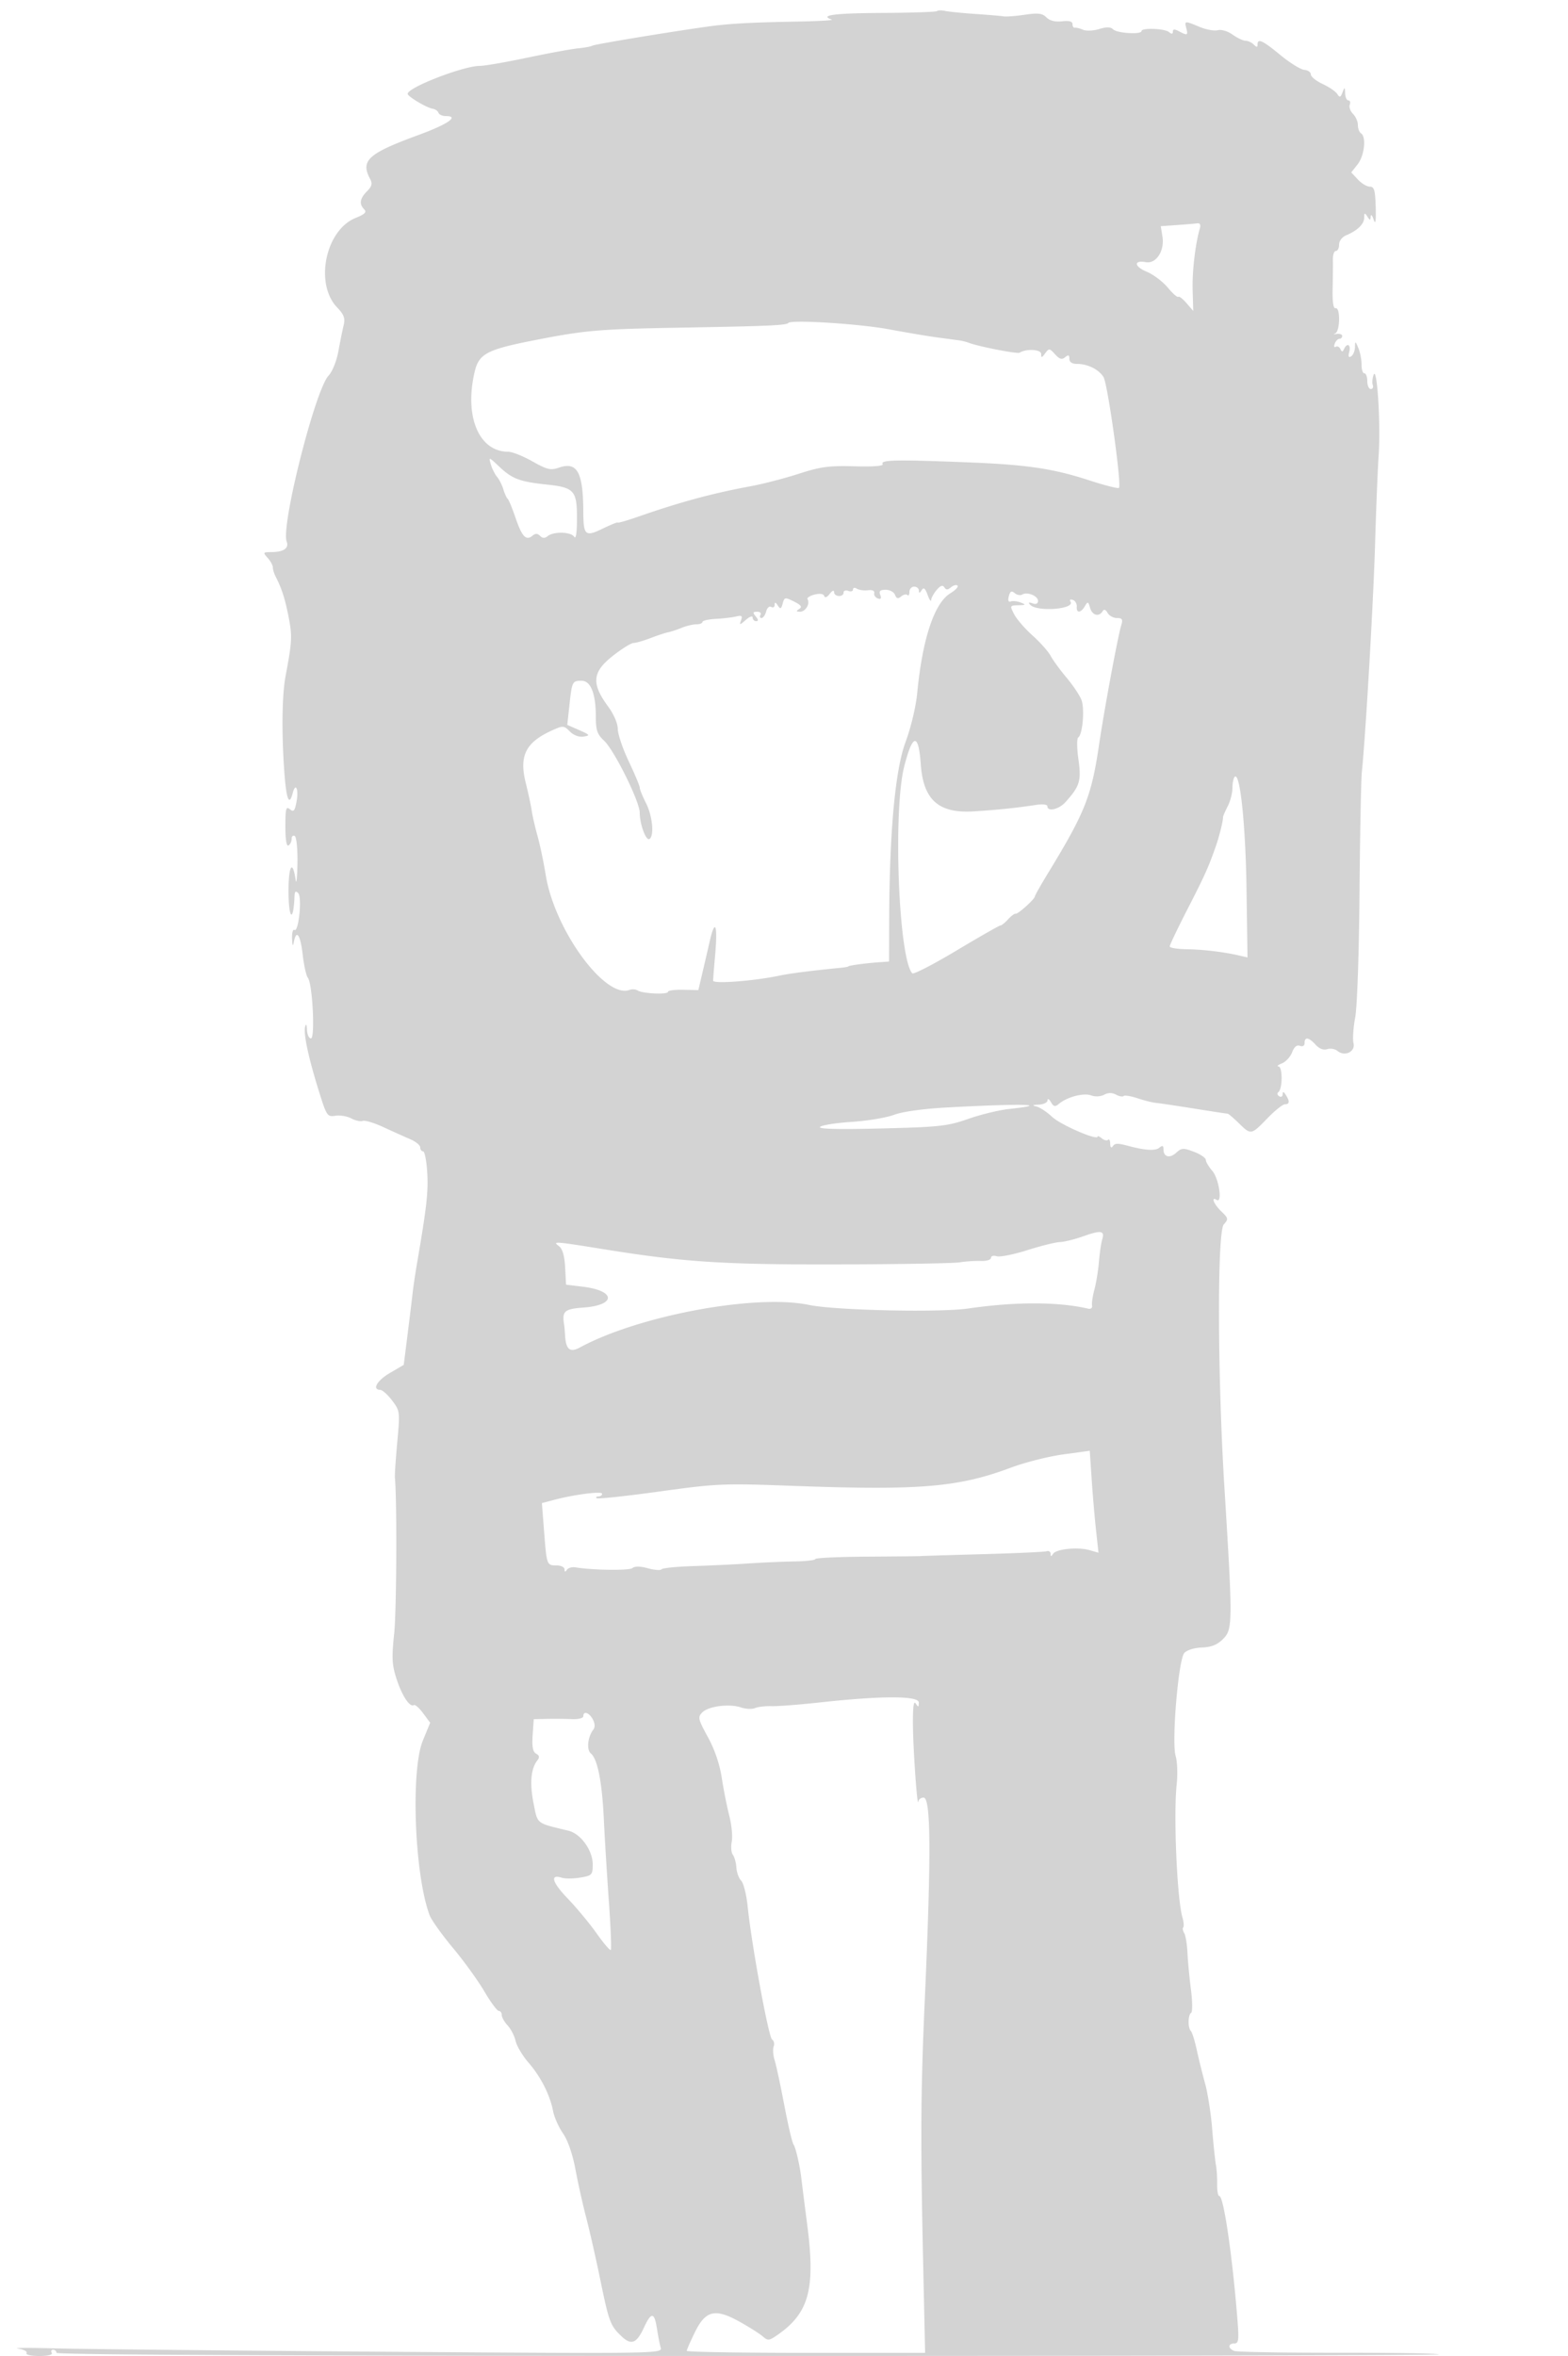 <svg xmlns="http://www.w3.org/2000/svg" width="500" height="751"><path d="M298.795 3.538c-.276.276-8.218.541-17.648.588-15.066.075-20.053.739-15.917 2.117.676.226-4.387.513-11.25.639-14.911.273-21.778.661-28.48 1.609-13.182 1.865-35.883 5.628-36.59 6.065-.437.27-2.508.655-4.602.857-2.094.202-9.379 1.541-16.189 2.977-6.809 1.435-13.599 2.61-15.09 2.61C147.791 21 130 27.881 130 29.907c0 .855 6.049 4.459 7.982 4.756.815.126 1.64.703 1.833 1.283.193.579 1.252 1.054 2.352 1.054 4.415 0 .677 2.584-8.732 6.037-16.102 5.907-18.554 8.135-15.412 14.006.797 1.489.576 2.358-1 3.934-2.284 2.284-2.558 4.088-.874 5.772.864.864.185 1.537-2.75 2.72-9.621 3.878-13.149 20.964-5.893 28.538 2.199 2.294 2.614 3.434 2.072 5.682-.374 1.546-1.13 5.282-1.68 8.301-.565 3.1-1.931 6.481-3.137 7.765-4.266 4.54-15.234 47.964-13.353 52.865.812 2.116-.946 3.344-4.813 3.365-2.751.014-2.817.112-1.25 1.844.91 1.006 1.655 2.362 1.655 3.013 0 .652.397 1.967.883 2.922 1.999 3.928 3.001 7.053 4.162 12.972 1.178 6.01 1.082 7.845-.981 18.764-1.136 6.013-1.298 17.892-.414 30.346.637 8.981 1.548 11.329 2.694 6.948.929-3.552 1.961-1.234 1.217 2.733-.564 3.007-.923 3.417-2.12 2.424-1.23-1.021-1.441-.218-1.441 5.486 0 4.199.371 6.451 1 6.063.55-.34 1-1.293 1-2.118s.45-1.222 1-.882c.556.344.933 4.255.85 8.809-.082 4.505-.342 6.841-.577 5.191-.949-6.665-2.273-4.645-2.273 3.467 0 9.112 1.577 10.41 1.923 1.583.056-1.403.382-1.645 1.163-.864 1.304 1.304.152 12.579-1.2 11.744-.487-.302-.825.941-.75 2.761.097 2.348.262 2.655.57 1.059.799-4.148 2.091-2.306 2.807 4 .39 3.438 1.137 6.779 1.658 7.425 1.487 1.841 2.371 19.325.977 19.325-.631 0-1.2-1.238-1.264-2.75-.073-1.736-.286-2.096-.578-.977-.582 2.237 1.026 9.791 4.362 20.49 2.485 7.972 2.704 8.299 5.278 7.893 1.477-.233 3.758.151 5.069.852 1.312.702 2.951 1.058 3.645.792.693-.266 3.64.619 6.55 1.966 2.909 1.347 6.753 3.073 8.54 3.836 1.788.762 3.25 1.951 3.25 2.642 0 .691.412 1.256.915 1.256.503 0 1.097 3.038 1.32 6.75.371 6.154-.184 11.103-3.22 28.75-.568 3.3-1.206 7.575-1.418 9.5-.213 1.925-.942 7.902-1.619 13.283l-1.233 9.782-4.373 2.563c-4.151 2.432-5.823 5.33-3.122 5.408.688.02 2.394 1.548 3.793 3.395 2.493 3.294 2.525 3.55 1.642 13.214-.495 5.42-.837 10.53-.759 11.355.699 7.371.538 42.444-.228 49.685-.824 7.803-.711 9.986.756 14.5 1.75 5.386 4.23 9.128 5.521 8.331.389-.241 1.717.929 2.952 2.599l2.244 3.036-2.331 5.674c-3.945 9.603-2.638 43.056 2.176 55.718.571 1.501 3.906 6.168 7.412 10.371 3.507 4.204 8.016 10.443 10.022 13.865 2.005 3.421 4.074 6.221 4.598 6.221s.952.59.952 1.311c0 .722.848 2.222 1.884 3.334s2.177 3.335 2.535 4.939c.358 1.604 2.213 4.714 4.121 6.911 3.899 4.488 6.841 10.303 7.834 15.48.366 1.911 1.789 5.095 3.161 7.075 1.541 2.224 3.06 6.629 3.975 11.525.814 4.359 2.363 11.3 3.443 15.425s3.097 13.024 4.483 19.775c2.754 13.415 3.217 14.637 6.817 18.003 3.067 2.868 4.762 2.194 7.079-2.816 2.344-5.068 3.331-5 4.153.288.364 2.337.905 5.104 1.202 6.147.529 1.855-1.394 1.882-88.823 1.239-49.15-.361-96.114-.84-104.364-1.062-8.25-.223-13.529-.189-11.731.075s3.009.901 2.691 1.416c-.327.529 1.429.935 4.04.935 2.824 0 4.378-.388 4-1-.34-.55-.141-1 .441-1s1.059.442 1.059.982c0 .639 76.993.99 220.674 1.007 121.371.014 220.433-.216 220.138-.511-.295-.295-14.738-.524-32.096-.508-17.357.015-32.269-.245-33.137-.578-2.054-.788-2.037-2.392.025-2.392 1.397 0 1.518-1.067.935-8.25-1.652-20.377-4.37-38.75-5.733-38.75-.418 0-.727-1.687-.687-3.75.041-2.062-.139-4.875-.4-6.25s-.795-6.499-1.187-11.387c-.392-4.889-1.412-11.414-2.265-14.5-.854-3.087-2.058-7.945-2.675-10.795-.618-2.851-1.454-5.513-1.858-5.917-.998-.998-.931-5.161.093-5.794.455-.281.431-3.57-.052-7.309-.484-3.739-.987-9.052-1.12-11.808-.132-2.755-.604-5.598-1.048-6.316-.444-.719-.578-1.536-.299-1.816.28-.28.158-1.734-.272-3.233-1.722-6.003-2.865-32.719-1.814-42.394.345-3.174.192-7.224-.34-9-1.326-4.43.874-30.655 2.753-32.817.794-.914 3.17-1.657 5.601-1.752 3.034-.119 4.931-.875 6.743-2.686 3.123-3.123 3.14-4.99.45-48.476-2.209-35.722-2.314-81.365-.191-83.71 1.526-1.687 1.473-1.966-.801-4.154-2.376-2.287-3.405-4.852-1.466-3.654 1.911 1.181.706-6.839-1.39-9.249-1.145-1.316-2.081-2.901-2.081-3.522 0-.62-1.694-1.773-3.765-2.561-3.403-1.295-3.95-1.266-5.687.307-2.092 1.893-4.048 1.343-4.048-1.138 0-1.178-.324-1.295-1.313-.474-1.262 1.047-4.355.88-9.687-.524-3.784-.996-4.436-.978-5.235.146-.418.587-.741.206-.75-.884-.008-1.054-.311-1.62-.673-1.258-.362.362-1.262.156-2-.456-.738-.613-1.342-.868-1.342-.567 0 1.365-11.817-3.757-14.5-6.285-1.65-1.555-3.9-3.042-5-3.306-1.509-.361-1.325-.507.75-.595 1.512-.064 2.764-.678 2.78-1.366.017-.687.503-.438 1.081.555.87 1.495 1.315 1.586 2.586.532 2.632-2.185 7.851-3.548 10.223-2.671 1.304.482 3.028.397 4.154-.206 1.293-.692 2.54-.702 3.795-.03 1.027.55 2.122.746 2.433.435.31-.31 2.282.008 4.381.708s4.717 1.36 5.817 1.466c1.1.106 6.61.928 12.243 1.827 5.634.899 10.456 1.634 10.716 1.634.26 0 1.853 1.35 3.541 3 3.925 3.837 3.939 3.835 9.109-1.5 2.399-2.475 4.931-4.5 5.626-4.5 1.504 0 1.588-.952.265-3-.704-1.09-.974-1.142-.985-.191-.008.72-.513 1.001-1.122.625-.608-.376-.721-.965-.25-1.309 1.355-.988 1.386-8.116.036-8.188-.648-.035-.16-.473 1.086-.974 1.245-.5 2.714-2.092 3.263-3.538.657-1.726 1.51-2.432 2.486-2.058.899.345 1.486-.01 1.486-.898 0-2.044 1.361-1.833 3.513.545 1.154 1.275 2.512 1.795 3.703 1.418 1.034-.329 2.512-.073 3.284.568 2.309 1.916 5.775.234 5.096-2.473-.315-1.256-.074-4.926.536-8.155.634-3.355 1.228-20.444 1.385-39.872.152-18.7.488-36.025.748-38.5 1.183-11.274 3.687-54.4 4.209-72.5.318-11 .837-23.825 1.152-28.499.671-9.925-.509-28.529-1.617-25.501-.403 1.1-.521 2.563-.264 3.25.258.688-.029 1.25-.638 1.25S436 122.875 436 121.5s-.42-2.5-.933-2.5c-.513 0-.916-1.237-.895-2.75.021-1.513-.43-3.875-1.003-5.25-.987-2.368-1.046-2.384-1.106-.309-.034 1.205-.584 2.513-1.221 2.906-.793.491-.98.037-.593-1.441.601-2.299-.688-3-1.666-.906-.465.998-.701.997-1.168-.006-.322-.691-.992-1.005-1.489-.698-.497.307-.635-.14-.308-.994.328-.854.998-1.552 1.489-1.552a.903.903 0 00.893-.906c0-.499-.788-.788-1.75-.644-.962.145-1.187.07-.5-.167 1.565-.538 1.712-8.388.15-8.033-.724.165-1.05-1.971-.953-6.25.08-3.575.118-7.737.084-9.25-.035-1.512.394-2.75.953-2.75.559 0 1.016-.911 1.016-2.025 0-1.154.967-2.429 2.25-2.966 3.618-1.513 5.749-3.59 5.765-5.619.013-1.586.171-1.649.985-.39.862 1.333.982 1.333 1.084 0 .064-.825.488-.375.944 1 .584 1.764.776.587.65-4-.147-5.364-.473-6.5-1.867-6.5-.928 0-2.642-1.021-3.807-2.27l-2.118-2.269 2.057-2.615c2.143-2.725 2.792-8.773 1.057-9.846-.55-.34-1-1.524-1-2.63 0-1.107-.701-2.714-1.558-3.57-.856-.857-1.32-2.175-1.031-2.929.289-.754.09-1.371-.442-1.371-.533 0-1.001-1.012-1.039-2.25-.066-2.088-.126-2.109-.836-.294-.636 1.628-.918 1.712-1.679.5-.503-.801-2.602-2.236-4.665-3.19-2.062-.953-3.75-2.32-3.75-3.037 0-.717-.936-1.374-2.081-1.46-1.144-.086-4.571-2.207-7.615-4.713C402.602 12.861 401 12.125 401 14.2c0 .933-.267.933-1.2 0-.66-.66-1.828-1.2-2.596-1.2-.767 0-2.627-.877-4.134-1.95-1.551-1.105-3.611-1.721-4.752-1.423-1.108.29-3.712-.183-5.788-1.05-4.773-1.994-4.87-1.985-4.24.423.598 2.287.324 2.399-2.356.965-1.394-.747-1.934-.712-1.934.122 0 .808-.378.847-1.25.13-1.404-1.154-8.75-1.41-8.75-.305 0 1.158-7.8.689-9.032-.543-.808-.809-2.082-.84-4.461-.11-1.832.563-4.158.663-5.169.223-1.011-.44-2.175-.728-2.588-.641-.413.088-.75-.426-.75-1.14 0-.884-1.067-1.175-3.338-.91-2.177.254-3.905-.177-4.967-1.239-1.319-1.319-2.637-1.481-6.912-.85-2.906.428-5.958.661-6.783.518-.825-.144-4.875-.491-9-.771-4.125-.281-8.446-.713-9.602-.961-1.155-.249-2.327-.226-2.603.05m76.526 68.197l-5.179.365.538 3.318c.734 4.522-2 8.744-5.278 8.15-3.975-.721-3.786 1.375.276 3.057 2.102.871 5.111 3.135 6.687 5.031 1.576 1.896 3.085 3.227 3.353 2.959.268-.268 1.454.636 2.635 2.009l2.147 2.497-.192-6.69c-.171-5.947.859-14.7 2.315-19.681.317-1.082.009-1.679-.806-1.565-.724.102-3.648.349-6.496.55m-123.926 31.203c-.774.774-6.029 1.004-34.395 1.505-26.236.464-30.477.833-47 4.094-14.804 2.922-17.303 4.266-18.654 10.036-3.333 14.23 1.391 25.427 10.727 25.427 1.246 0 4.708 1.379 7.694 3.064 4.696 2.65 5.834 2.922 8.429 2.017 5.845-2.037 7.748 1.355 7.808 13.919.037 7.729.591 8.214 6.246 5.478 2.613-1.264 4.75-2.123 4.75-1.909 0 .214 3.037-.666 6.75-1.956 13.387-4.649 23.508-7.379 35.75-9.644 3.85-.713 10.698-2.49 15.218-3.95 6.96-2.248 9.683-2.612 17.782-2.381 5.893.168 9.336-.094 8.973-.682-.854-1.382 4.097-1.485 27.3-.569 18.732.739 27.106 1.984 38.625 5.745 4.894 1.598 9.133 2.67 9.42 2.383.91-.91-3.597-33.189-4.933-35.327-1.522-2.438-5.046-4.188-8.432-4.188-1.596 0-2.453-.567-2.453-1.622 0-1.248-.311-1.364-1.348-.504-1.03.855-1.789.632-3.215-.944-1.764-1.949-1.938-1.965-3.152-.305-1.08 1.477-1.285 1.508-1.285.197 0-1.47-4.711-1.736-6.892-.389-.707.437-13.024-1.963-16.108-3.139-.825-.314-2.175-.664-3-.776-.825-.112-3.975-.535-7-.94-3.025-.405-10-1.576-15.5-2.603-9.383-1.752-31.017-3.124-32.105-2.037M156.503 148c.404 1.375 1.302 3.175 1.997 4 .695.825 1.602 2.625 2.017 4 .414 1.375 1.029 2.725 1.368 3 .338.275 1.457 2.975 2.487 6 2.055 6.04 3.374 7.456 5.387 5.785.967-.802 1.633-.793 2.46.034.791.791 1.512.819 2.388.092 1.866-1.549 7.453-1.427 8.473.184.568.897.895-1.191.905-5.774.019-8.954-.861-9.938-9.726-10.873-8.57-.904-10.96-1.814-15.124-5.759-3.26-3.09-3.342-3.111-2.632-.689m142.201 40.033c-.937 1.094-1.74 2.547-1.783 3.228-.043.682-.548-.049-1.121-1.624-.782-2.148-1.258-2.523-1.906-1.5-.632.998-.867 1.028-.879.113-.008-.687-.69-1.25-1.515-1.25s-1.5.75-1.5 1.667c0 .916-.296 1.37-.658 1.008-.362-.362-1.257-.161-1.988.446-1.003.833-1.483.708-1.949-.508-.341-.887-1.682-1.613-2.981-1.613-1.776 0-2.205.406-1.733 1.636.435 1.135.195 1.48-.782 1.125-.775-.281-1.285-1.051-1.134-1.711.165-.722-.631-1.083-2-.906-1.251.162-2.837-.056-3.525-.484-.694-.432-1.25-.321-1.25.25 0 .565-.675.768-1.5.452-.825-.317-1.5-.078-1.5.531 0 1.54-2.993 1.398-3.032-.143-.019-.746-.583-.523-1.399.553-.831 1.096-1.515 1.36-1.743.675-.235-.704-1.4-.872-3.094-.447-1.495.375-2.495 1.044-2.222 1.485.871 1.41-.665 3.985-2.367 3.969-1.302-.012-1.362-.194-.288-.874 1.022-.648.612-1.23-1.664-2.366-2.863-1.428-3.051-1.396-3.606.624-.491 1.791-.742 1.892-1.57.631-.717-1.092-.989-1.144-1-.191-.008.72-.495 1.012-1.082.649-.588-.363-1.314.285-1.617 1.441-.302 1.156-.973 2.101-1.492 2.101-.518 0-.664-.45-.324-1s-.139-1-1.063-1c-1.382 0-1.46.268-.437 1.5.86 1.036.898 1.5.122 1.5-.617 0-1.122-.52-1.122-1.155 0-.643-.962-.31-2.17.75-1.963 1.724-2.108 1.738-1.526.143.52-1.428.22-1.661-1.581-1.226-1.222.295-4.133.638-6.468.762-2.334.124-4.247.564-4.25.976-.003.412-.876.75-1.94.75s-3.202.514-4.75 1.141c-1.548.628-3.49 1.266-4.315 1.418-.825.152-3.3.968-5.5 1.815-2.2.846-4.675 1.561-5.5 1.589-.825.027-3.893 1.959-6.818 4.293-6.33 5.052-6.62 8.664-1.279 15.927 1.821 2.476 3.097 5.434 3.097 7.178 0 1.633 1.575 6.286 3.5 10.342 1.925 4.055 3.5 7.824 3.5 8.375 0 .551.9 2.766 2 4.922 2.067 4.052 2.682 10.46 1.097 11.44-1.097.678-3.097-4.735-3.097-8.385 0-3.544-8.13-19.937-11.397-22.979-2.157-2.009-2.603-3.312-2.603-7.601 0-7.386-1.617-11.475-4.539-11.475-2.957 0-3.057.201-3.883 7.779l-.684 6.279 3.803 1.673c3.455 1.52 3.585 1.708 1.418 2.058-1.46.236-3.163-.392-4.389-1.619-1.911-1.91-2.175-1.928-5.616-.377-8.458 3.814-10.62 8.076-8.472 16.707.822 3.3 1.692 7.35 1.934 9 .242 1.65 1.072 5.25 1.844 8s1.953 8.375 2.622 12.5c2.839 17.48 18.958 39.518 26.725 36.538.779-.3 1.939-.213 2.577.193 1.592 1.013 9.66 1.364 9.66.421 0-.419 2.179-.713 4.843-.652l4.842.109 1.191-5.054c.655-2.78 1.757-7.528 2.448-10.55 1.713-7.494 2.583-5.216 1.716 4.495-.393 4.4-.675 8.07-.627 8.155.564 1.003 13.11.02 21.087-1.653 3.451-.723 10.012-1.564 19.5-2.498 1.375-.135 2.5-.335 2.5-.444 0-.277 5.328-1.012 9.5-1.31l3.5-.25.046-13.5c.095-27.901 1.92-47.639 5.225-56.5 1.682-4.507 3.299-11.274 3.704-15.5 1.664-17.359 5.445-28.764 10.565-31.878 1.624-.988 2.658-2.09 2.298-2.45-.36-.36-1.292-.125-2.072.522-1.077.894-1.591.897-2.138.013-.503-.814-1.232-.566-2.424.826m22.991 2.025c-.357 1.364-.137 1.946.628 1.659.647-.242 2.077-.084 3.177.351 1.733.686 1.629.801-.776.862-2.719.069-2.746.127-1.317 2.891.803 1.552 3.442 4.596 5.865 6.764 2.423 2.169 5 5.062 5.728 6.429.727 1.367 3.021 4.511 5.098 6.986 2.076 2.475 4.218 5.676 4.761 7.113 1.073 2.839.373 11.038-1.02 11.953-.48.315-.457 3.414.053 7 .97 6.831.434 8.579-4.199 13.684-2.068 2.279-5.693 3.079-5.693 1.256 0-.585-1.544-.756-3.75-.415-6.008.927-12.244 1.572-19.75 2.043-11.178.702-16.07-3.64-16.877-14.979-.721-10.13-2.57-9.925-5.263.586-3.638 14.199-1.818 61.329 2.549 66.017.389.416 6.724-2.846 14.078-7.25 7.355-4.405 13.672-8.008 14.038-8.008.366 0 1.463-.882 2.439-1.96.976-1.078 2.058-1.877 2.405-1.775.702.207 6.131-4.688 6.131-5.527 0-.294 1.881-3.617 4.18-7.386 11.804-19.353 13.849-24.486 16.274-40.852 1.715-11.571 5.96-34.424 7.106-38.25.546-1.825.283-2.25-1.394-2.25-1.136 0-2.477-.733-2.978-1.628-.623-1.114-1.132-1.272-1.609-.5-1.159 1.875-3.306 1.27-3.978-1.122-.578-2.053-.723-2.097-1.667-.5-1.303 2.207-2.756 2.268-2.573.108.077-.904-.486-1.862-1.25-2.13-.802-.281-1.113-.04-.736.57 1.484 2.401-10.677 3.322-12.875.975-.694-.74-.464-.879.75-.452 1.127.397 1.75.117 1.75-.785 0-1.603-3.46-2.988-5.035-2.014-.579.357-1.653.152-2.387-.457-1.028-.854-1.459-.626-1.883.993m72.022 57.559c-.394.394-.717 2.014-.717 3.599 0 1.586-.684 4.206-1.52 5.823s-1.503 3.172-1.482 3.455c.072.973-1.162 6.009-2.206 9.006-2.399 6.882-3.563 9.478-9.042 20.156-3.163 6.163-5.75 11.574-5.75 12.025 0 .45 2.363.85 5.25.888 5.28.069 11.98.866 16.904 2.011l2.654.617-.316-21.849c-.299-20.627-2.075-37.432-3.775-35.731M302 353.019c-7.64.416-14.214 1.327-16.908 2.342-2.425.914-8.5 1.927-13.5 2.251-5.001.323-9.542 1.043-10.092 1.599-.673.68 5.694.844 19.5.5 18.627-.463 21.162-.742 27.74-3.048 3.982-1.395 9.82-2.816 12.973-3.156 14.248-1.539 4.171-1.788-19.713-.488m43.5 41.037c-2.75.984-6.13 1.824-7.512 1.866-1.382.043-6.073 1.208-10.426 2.59-4.352 1.381-8.734 2.251-9.738 1.932-1.01-.32-1.824-.088-1.824.52 0 .604-1.462 1.046-3.25.981-1.788-.065-4.825.135-6.75.443-1.925.309-19.061.606-38.08.661-36.607.106-49.641-.713-74.272-4.666-17.222-2.763-17.566-2.789-15.38-1.133 1.104.836 1.747 3.073 1.942 6.75l.29 5.5 5.37.655c10.549 1.288 10.65 5.89.145 6.65-6.055.438-6.847 1.148-6.119 5.49.074.437.209 2.012.3 3.5.269 4.374 1.58 5.428 4.668 3.754 18.859-10.231 56.108-17.149 73.136-13.582 8.226 1.723 41.603 2.467 50.765 1.131 15.03-2.19 28.643-2.171 38.235.054.83.193 1.379-.239 1.229-.966-.15-.723.19-3.029.755-5.126.564-2.097 1.218-6.115 1.451-8.929.234-2.814.7-5.982 1.036-7.04.894-2.815-.379-3.036-5.971-1.035m-6.5 69.556c-4.675.642-12.195 2.548-16.71 4.238-16.703 6.247-28.923 7.268-69.29 5.789-22.534-.826-24.296-.752-42.853 1.813-10.644 1.471-19.607 2.421-19.917 2.111-.31-.309-.038-.563.603-.563.642 0 1.167-.382 1.167-.849 0-.897-8.877.234-15.351 1.956l-3.851 1.024.714 9.185c.829 10.659.838 10.684 4.047 10.684 1.343 0 2.448.563 2.456 1.25.011.872.238.915.75.142.404-.61 1.635-.962 2.735-.783 5.692.926 17.149 1.068 18.182.224.762-.622 2.521-.595 4.955.077 2.076.573 4.019.716 4.319.316.299-.399 4.819-.857 10.044-1.017 5.225-.16 13.1-.535 17.5-.833 4.4-.298 11.037-.589 14.75-.648 3.712-.059 6.75-.405 6.75-.769s7.538-.708 16.75-.766c9.212-.057 16.75-.135 16.75-.173 0-.038 8.775-.31 19.5-.605s20.063-.72 20.75-.944c.688-.225 1.257.14 1.265.81.012.942.189.946.778.02.984-1.548 7.876-2.254 11.598-1.188l2.891.828-.785-7.22c-.432-3.972-1.058-11.283-1.391-16.248l-.606-9.028-8.5 1.167m-77.5 79.048c-6.6.722-13.575 1.259-15.5 1.193-1.925-.066-4.282.211-5.237.615-.956.405-2.981.311-4.5-.21-3.708-1.269-10.39-.396-12.35 1.614-1.453 1.49-1.3 2.152 1.806 7.813 2.16 3.937 3.772 8.662 4.435 13 .573 3.748 1.656 9.207 2.406 12.13.75 2.923 1.1 6.634.778 8.247-.323 1.613-.163 3.497.356 4.186.519.688 1.022 2.519 1.119 4.068.096 1.548.787 3.427 1.536 4.175.748.748 1.673 4.424 2.057 8.169 1.252 12.219 6.677 41.773 7.795 42.464.6.371.827 1.362.504 2.202-.322.841-.186 2.799.302 4.351.489 1.553 1.874 7.998 3.078 14.323 1.204 6.325 2.518 11.95 2.921 12.5.709.966 2.076 6.891 2.539 11 .124 1.1.979 7.85 1.899 15 2.647 20.565.44 28.178-10.22 35.253-2.03 1.348-2.461 1.347-4-.004-.948-.834-4.241-2.921-7.316-4.639-7.865-4.392-10.904-3.682-14.346 3.352-1.409 2.881-2.562 5.53-2.562 5.888 0 .357 17.1.65 37.999.65h37.999l-.6-27.25c-.905-41.093-.821-55.699.492-85.25 2.07-46.603 1.962-64.5-.39-64.5-.825 0-1.57.563-1.655 1.25-.319 2.574-1.65-16.078-1.73-24.25-.058-5.826.221-8.028.885-7 .823 1.273.972 1.228.985-.299.018-2.189-11.727-2.204-31.485-.041m-75.5 4.416c0 .609-1.632 1.002-3.75.904-2.062-.096-5.619-.13-7.903-.077l-4.154.097-.346 5.09c-.252 3.689.053 5.315 1.106 5.904 1.063.594 1.167 1.174.388 2.159-2.045 2.586-2.47 7.292-1.224 13.557 1.367 6.879.65 6.312 11.172 8.853 3.868.934 7.711 6.264 7.711 10.693 0 3.377-.212 3.604-3.958 4.237-2.177.368-4.839.389-5.916.047-3.863-1.226-3.091 1.449 1.923 6.658 2.806 2.916 6.938 7.895 9.181 11.065 2.243 3.169 4.284 5.557 4.535 5.305.252-.251-.033-7.344-.632-15.762-.598-8.419-1.317-20.145-1.597-26.059-.557-11.78-2.003-19.06-4.137-20.831-1.427-1.184-.988-5.315.808-7.602.585-.744.52-1.955-.173-3.25-1.171-2.188-3.034-2.794-3.034-.988" fill="#d3d3d3" fill-rule="evenodd"/></svg>